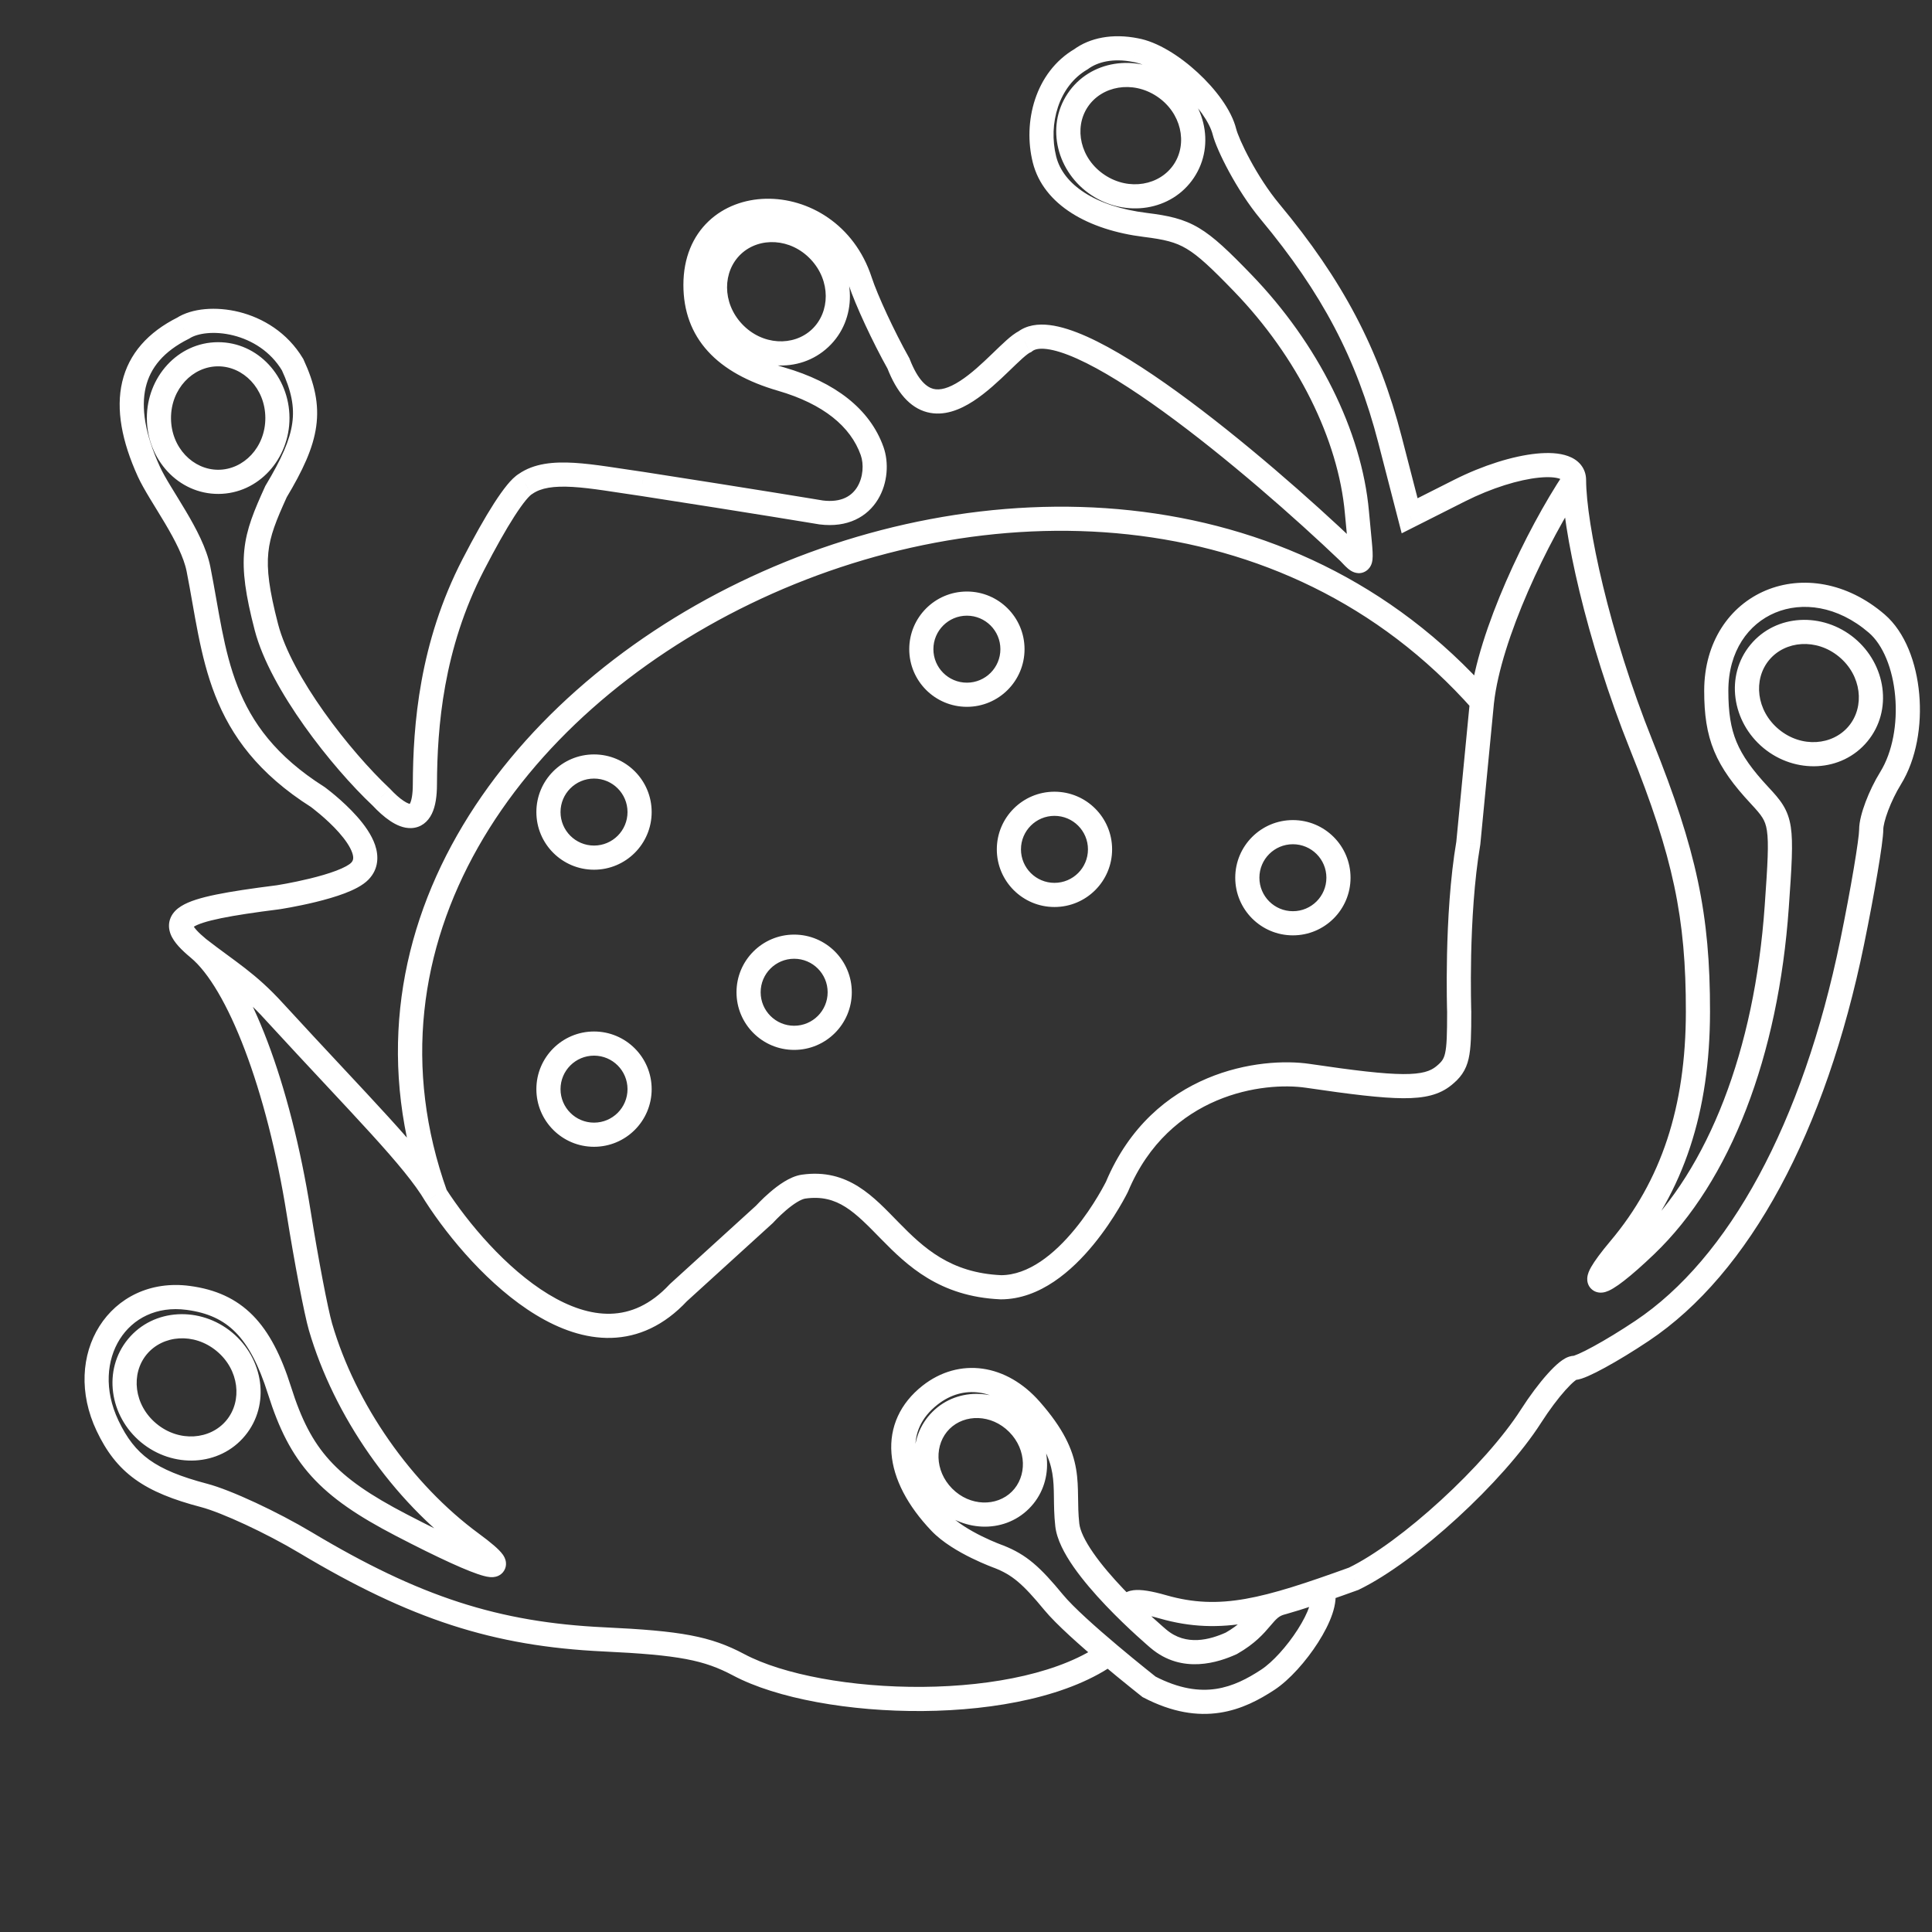 <svg width="80" height="80" viewBox="0 0 80 80" fill="none" xmlns="http://www.w3.org/2000/svg">
<rect x="0" y="0" width="80" height="80" fill="#333333" stroke="none"/>
<path d="M44.76 2.454L45.012 2.885L45.035 2.872L45.057 2.856L44.76 2.454ZM43.25 6.605L42.765 6.726L42.765 6.727L43.25 6.605ZM47.427 9.314L47.488 8.817L47.488 8.817L47.427 9.314ZM51.457 11.717L51.816 11.369L51.816 11.369L51.457 11.717ZM56.187 21.213L55.689 21.258L55.689 21.258L56.187 21.213ZM55.842 22.863L56.206 22.52L56.197 22.511L56.187 22.501L55.842 22.863ZM37.204 15.053L37.67 14.872L37.658 14.839L37.64 14.808L37.204 15.053ZM35.62 11.642L35.144 11.797L35.144 11.797L35.62 11.642ZM32.352 15.7L32.492 15.22L32.492 15.22L32.352 15.7ZM36.112 18.677L36.583 18.509L36.583 18.509L36.112 18.677ZM34 21.219L33.918 21.712L33.928 21.714L33.938 21.715L34 21.219ZM26.599 20.039L26.676 19.545L26.67 19.544L26.599 20.039ZM21.76 20.039L22.011 20.472L22.029 20.461L22.047 20.449L21.76 20.039ZM19.596 23.382L19.152 23.153L19.152 23.153L19.596 23.382ZM17.594 32.469L17.094 32.467V32.469H17.594ZM15.781 33.001L16.147 32.66L16.136 32.648L16.123 32.637L15.781 33.001ZM11.031 25.97L10.547 26.096L10.547 26.096L11.031 25.97ZM11.429 20.357L11 20.1L10.985 20.124L10.974 20.15L11.429 20.357ZM12.114 15.097L12.568 14.886L12.557 14.862L12.543 14.84L12.114 15.097ZM7.585 13.587L7.809 14.034L7.833 14.022L7.856 14.008L7.585 13.587ZM6.161 19.522L5.706 19.729L5.706 19.729L6.161 19.522ZM8.219 23.562L8.709 23.465L8.709 23.465L8.219 23.562ZM13.156 33.001L13.451 32.598L13.438 32.588L13.424 32.579L13.156 33.001ZM14.9 36.072L14.54 35.725L14.54 35.725L14.9 36.072ZM11.5 37.156L11.563 37.653L11.575 37.651L11.5 37.156ZM8.217 39.27L7.898 39.655L7.898 39.655L8.217 39.27ZM12.369 50.225L11.875 50.304L11.875 50.304L12.369 50.225ZM13.271 54.943L13.751 54.803L13.751 54.803L13.271 54.943ZM19.529 63.905L19.233 64.308L19.233 64.308L19.529 63.905ZM16.616 63.15L16.847 62.706L16.847 62.706L16.616 63.15ZM11.574 57.576L12.051 57.426L12.051 57.426L11.574 57.576ZM7.795 53.744L7.728 54.239L7.728 54.239L7.795 53.744ZM4.453 59.035L4.001 59.25L4.001 59.25L4.453 59.035ZM8.452 61.922L8.325 62.406L8.325 62.406L8.452 61.922ZM12.65 63.875L12.907 63.446L12.907 63.446L12.65 63.875ZM25.009 67.883L25.033 67.384L25.033 67.384L25.009 67.883ZM30.586 68.935L30.351 69.376L30.351 69.376L30.586 68.935ZM47.58 69.848L47.271 70.241L47.307 70.27L47.349 70.292L47.58 69.848ZM52.497 69.556L52.771 69.974L52.771 69.974L52.497 69.556ZM56.054 65.372L56.224 65.843L56.249 65.834L56.272 65.822L56.054 65.372ZM63.398 58.637L63.819 58.906L63.819 58.906L63.398 58.637ZM67.99 55.11L67.713 54.694L67.713 54.694L67.99 55.11ZM76.694 39.019L76.204 38.919L76.204 38.919L76.694 39.019ZM78.283 32.226L78.708 32.489L78.708 32.489L78.283 32.226ZM77.712 25.821L77.386 26.2L77.386 26.2L77.712 25.821ZM72.868 32.944L72.503 33.285L72.503 33.285L72.868 32.944ZM73.571 37.548L74.07 37.583L74.07 37.583L73.571 37.548ZM68.153 51.568L68.499 51.929L68.499 51.929L68.153 51.568ZM67.071 51.705L66.689 51.383L66.689 51.383L67.071 51.705ZM70.308 41.897L69.808 41.897L69.808 41.897L70.308 41.897ZM67.968 30.868L68.432 30.682L68.432 30.682L67.968 30.868ZM60.432 20.318L60.206 19.871L60.206 19.871L60.432 20.318ZM58.37 21.358L57.886 21.483L58.041 22.084L58.596 21.804L58.37 21.358ZM57.556 18.207L58.04 18.082L58.04 18.082L57.556 18.207ZM52.586 8.761L52.202 9.081L52.202 9.081L52.586 8.761ZM50.702 5.456L50.217 5.578L50.217 5.578L50.702 5.456ZM47.024 2.076L46.926 2.567L46.938 2.569L47.024 2.076ZM28.093 53.523L27.757 53.153L27.742 53.167L27.727 53.182L28.093 53.523ZM31.656 50.281L31.993 50.651L32.011 50.634L32.028 50.615L31.656 50.281ZM33.272 49.136L33.201 48.641L33.272 49.136ZM41.441 53.303L41.418 53.802L41.43 53.803H41.441V53.303ZM46.253 49.136L46.702 49.355L46.708 49.343L46.714 49.33L46.253 49.136ZM54.152 44.547L54.225 44.053L54.225 44.053L54.152 44.547ZM59.781 44.547L59.467 44.159L59.467 44.159L59.781 44.547ZM60.422 41.897H60.922V41.889L60.922 41.88L60.422 41.897ZM60.8 34.911L61.292 34.995L61.295 34.977L61.297 34.959L60.8 34.911ZM18.042 49.491L17.611 49.745L17.616 49.754L17.622 49.762L18.042 49.491ZM11.359 41.893L10.989 42.228L10.991 42.231L11.359 41.893ZM38.51 57.771L38.201 57.378L38.201 57.378L38.51 57.771ZM38.929 63.041L38.567 63.386L38.567 63.386L38.929 63.041ZM41.363 64.461L41.546 63.995L41.538 63.992L41.53 63.989L41.363 64.461ZM42.674 58.367L42.298 58.697L42.298 58.697L42.674 58.367ZM47.968 67.857L48.292 67.476L48.29 67.475L47.968 67.857ZM50.987 68.046L51.194 68.501L51.215 68.492L51.235 68.48L50.987 68.046ZM42.438 14.147L42.645 14.602L42.699 14.578L42.746 14.541L42.438 14.147ZM44.508 2.022C42.852 2.989 42.35 5.067 42.765 6.726L43.735 6.484C43.395 5.124 43.846 3.566 45.012 2.885L44.508 2.022ZM42.765 6.727C43.208 8.492 45.077 9.526 47.365 9.81L47.488 8.817C45.333 8.55 44.024 7.633 43.735 6.483L42.765 6.727ZM47.365 9.81C48.217 9.916 48.671 10.023 49.135 10.3C49.625 10.592 50.154 11.088 51.097 12.064L51.816 11.369C50.889 10.41 50.271 9.813 49.647 9.441C48.998 9.054 48.372 8.927 47.488 8.817L47.365 9.81ZM51.097 12.064C53.725 14.783 55.418 18.208 55.689 21.258L56.685 21.169C56.389 17.846 54.568 14.217 51.816 11.369L51.097 12.064ZM55.689 21.258C55.736 21.784 55.784 22.255 55.81 22.537C55.84 22.868 55.844 23.011 55.838 23.058C55.837 23.064 55.839 23.039 55.855 23C55.871 22.962 55.916 22.871 56.024 22.803C56.144 22.727 56.267 22.724 56.349 22.74C56.418 22.754 56.46 22.78 56.465 22.784C56.476 22.79 56.461 22.782 56.404 22.726C56.352 22.676 56.289 22.609 56.206 22.52L55.478 23.206C55.559 23.292 55.636 23.373 55.703 23.44C55.765 23.5 55.847 23.577 55.936 23.632C55.987 23.664 56.266 23.834 56.559 23.647C56.689 23.565 56.752 23.45 56.782 23.377C56.812 23.304 56.824 23.233 56.83 23.183C56.853 23.004 56.832 22.739 56.806 22.447C56.775 22.105 56.736 21.736 56.685 21.169L55.689 21.258ZM37.64 14.808C37.03 13.721 36.334 12.218 36.095 11.486L35.144 11.797C35.412 12.615 36.142 14.182 36.768 15.297L37.64 14.808ZM36.095 11.486C35.375 9.282 33.465 8.19 31.711 8.23C30.834 8.25 29.978 8.554 29.337 9.165C28.689 9.781 28.298 10.675 28.298 11.798H29.298C29.298 10.92 29.597 10.297 30.026 9.889C30.462 9.474 31.068 9.245 31.734 9.23C33.066 9.199 34.567 10.03 35.144 11.797L36.095 11.486ZM28.298 11.798C28.298 12.87 28.629 13.796 29.313 14.546C29.986 15.286 30.969 15.818 32.213 16.18L32.492 15.22C31.355 14.889 30.56 14.431 30.052 13.873C29.553 13.325 29.298 12.647 29.298 11.798H28.298ZM32.213 16.18C34.106 16.73 35.224 17.67 35.641 18.844L36.583 18.509C36.019 16.921 34.56 15.821 32.492 15.22L32.213 16.18ZM35.641 18.844C35.773 19.216 35.745 19.755 35.5 20.16C35.282 20.52 34.862 20.823 34.062 20.723L33.938 21.715C35.104 21.861 35.919 21.397 36.355 20.678C36.765 20.002 36.81 19.148 36.583 18.509L35.641 18.844ZM34 21.219C34.082 20.726 34.082 20.726 34.082 20.726C34.082 20.726 34.082 20.726 34.082 20.726C34.082 20.726 34.082 20.726 34.082 20.726C34.081 20.725 34.081 20.725 34.08 20.725C34.079 20.725 34.077 20.725 34.074 20.724C34.068 20.723 34.06 20.722 34.049 20.72C34.027 20.716 33.995 20.711 33.952 20.704C33.866 20.69 33.738 20.669 33.57 20.641C33.234 20.586 32.739 20.505 32.1 20.402C30.822 20.196 28.971 19.901 26.676 19.545L26.523 20.534C28.816 20.889 30.665 21.183 31.941 21.389C32.578 21.492 33.073 21.573 33.408 21.628C33.575 21.655 33.703 21.676 33.789 21.691C33.831 21.698 33.864 21.703 33.885 21.707C33.896 21.708 33.904 21.71 33.91 21.711C33.912 21.711 33.914 21.711 33.916 21.712C33.916 21.712 33.917 21.712 33.917 21.712C33.917 21.712 33.918 21.712 33.918 21.712C33.918 21.712 33.918 21.712 33.918 21.712C33.918 21.712 33.918 21.712 34 21.219ZM26.67 19.544C25.624 19.396 24.619 19.215 23.774 19.165C22.932 19.115 22.113 19.18 21.472 19.63L22.047 20.449C22.397 20.203 22.923 20.116 23.715 20.163C24.505 20.21 25.425 20.377 26.529 20.535L26.67 19.544ZM21.508 19.607C21.323 19.715 21.148 19.898 20.993 20.088C20.829 20.289 20.649 20.544 20.458 20.84C20.076 21.434 19.632 22.224 19.152 23.153L20.041 23.612C20.513 22.698 20.941 21.938 21.299 21.381C21.479 21.102 21.635 20.882 21.767 20.721C21.908 20.549 21.989 20.485 22.011 20.472L21.508 19.607ZM19.152 23.153C17.359 26.624 17.104 30.037 17.094 32.467L18.094 32.471C18.104 30.106 18.354 26.878 20.041 23.612L19.152 23.153ZM16.123 32.637C15.319 31.881 14.303 30.727 13.416 29.478C12.523 28.22 11.793 26.912 11.515 25.844L10.547 26.096C10.871 27.341 11.685 28.767 12.6 30.057C13.522 31.355 14.581 32.56 15.439 33.366L16.123 32.637ZM11.515 25.844C11.146 24.422 11.039 23.585 11.111 22.879C11.182 22.175 11.432 21.559 11.884 20.564L10.974 20.15C10.526 21.136 10.205 21.89 10.116 22.779C10.026 23.667 10.17 24.645 10.547 26.096L11.515 25.844ZM11.858 20.614C12.533 19.487 12.966 18.568 13.093 17.661C13.223 16.732 13.026 15.875 12.568 14.886L11.661 15.307C12.069 16.187 12.197 16.846 12.102 17.522C12.004 18.221 11.661 18.997 11 20.1L11.858 20.614ZM12.543 14.84C11.896 13.762 10.879 13.164 9.904 12.919C8.954 12.682 7.949 12.759 7.315 13.166L7.856 14.008C8.176 13.802 8.869 13.691 9.662 13.889C10.429 14.082 11.2 14.544 11.685 15.354L12.543 14.84ZM7.362 13.14C6.129 13.756 5.333 14.646 5.06 15.814C4.792 16.957 5.047 18.278 5.706 19.729L6.617 19.316C6.002 17.963 5.837 16.882 6.033 16.042C6.224 15.227 6.777 14.55 7.809 14.034L7.362 13.14ZM5.706 19.729C5.95 20.265 6.432 20.993 6.831 21.667C7.255 22.383 7.612 23.075 7.728 23.66L8.709 23.465C8.556 22.695 8.114 21.87 7.691 21.157C7.243 20.401 6.831 19.787 6.617 19.316L5.706 19.729ZM7.728 23.66C8.067 25.371 8.266 27.153 8.91 28.793C9.57 30.477 10.698 32.036 12.889 33.424L13.424 32.579C11.413 31.305 10.423 29.914 9.841 28.428C9.241 26.898 9.071 25.292 8.709 23.465L7.728 23.66ZM13.156 33.001C12.861 33.405 12.861 33.405 12.861 33.405C12.861 33.405 12.861 33.405 12.861 33.405C12.861 33.405 12.861 33.405 12.861 33.405C12.861 33.405 12.862 33.405 12.862 33.406C12.863 33.406 12.864 33.407 12.867 33.409C12.871 33.412 12.878 33.417 12.886 33.424C12.905 33.437 12.931 33.458 12.966 33.485C13.035 33.538 13.133 33.617 13.249 33.715C13.482 33.912 13.776 34.179 14.036 34.473C14.302 34.774 14.5 35.066 14.584 35.31C14.66 35.532 14.624 35.638 14.54 35.725L15.26 36.42C15.685 35.98 15.685 35.438 15.53 34.986C15.382 34.555 15.081 34.145 14.784 33.81C14.481 33.468 14.148 33.166 13.895 32.951C13.767 32.843 13.658 32.756 13.58 32.696C13.541 32.665 13.51 32.641 13.488 32.625C13.477 32.617 13.468 32.61 13.462 32.605C13.459 32.603 13.456 32.601 13.455 32.6C13.454 32.599 13.453 32.599 13.452 32.599C13.452 32.598 13.452 32.598 13.452 32.598C13.452 32.598 13.451 32.598 13.451 32.598C13.451 32.598 13.451 32.598 13.156 33.001ZM14.54 35.725C14.463 35.805 14.263 35.924 13.921 36.054C13.599 36.176 13.216 36.285 12.841 36.377C12.468 36.468 12.113 36.54 11.85 36.589C11.719 36.613 11.612 36.631 11.537 36.644C11.5 36.65 11.472 36.654 11.453 36.658C11.443 36.659 11.436 36.66 11.431 36.661C11.429 36.661 11.427 36.662 11.426 36.662C11.425 36.662 11.425 36.662 11.425 36.662C11.425 36.662 11.425 36.662 11.425 36.662C11.425 36.662 11.425 36.662 11.425 36.662C11.425 36.662 11.425 36.662 11.5 37.156C11.575 37.651 11.575 37.651 11.576 37.651C11.576 37.651 11.576 37.651 11.576 37.651C11.576 37.651 11.576 37.65 11.576 37.65C11.577 37.65 11.577 37.65 11.578 37.65C11.58 37.65 11.582 37.65 11.585 37.649C11.591 37.648 11.599 37.647 11.61 37.645C11.631 37.642 11.662 37.637 11.702 37.63C11.781 37.617 11.895 37.597 12.032 37.572C12.307 37.521 12.682 37.446 13.079 37.349C13.473 37.252 13.901 37.132 14.277 36.989C14.632 36.853 15.017 36.671 15.26 36.42L14.54 35.725ZM11.437 36.66C10.411 36.79 9.585 36.912 8.95 37.042C8.332 37.169 7.831 37.315 7.501 37.523C7.329 37.63 7.158 37.782 7.065 38.001C6.965 38.234 6.985 38.469 7.061 38.672C7.133 38.861 7.258 39.031 7.393 39.182C7.531 39.336 7.703 39.493 7.898 39.655L8.537 38.886C8.361 38.74 8.23 38.617 8.137 38.514C8.041 38.407 8.006 38.343 7.996 38.317C7.991 38.303 8.006 38.342 7.984 38.394C7.968 38.432 7.957 38.417 8.032 38.37C8.196 38.267 8.537 38.148 9.151 38.022C9.747 37.9 10.541 37.781 11.563 37.652L11.437 36.66ZM7.898 39.655C8.632 40.264 9.423 41.588 10.141 43.482C10.851 45.354 11.462 47.71 11.875 50.304L12.863 50.146C12.441 47.499 11.815 45.075 11.076 43.128C10.347 41.203 9.481 39.669 8.537 38.886L7.898 39.655ZM11.875 50.304C12.189 52.27 12.599 54.425 12.791 55.083L13.751 54.803C13.58 54.215 13.178 52.124 12.863 50.146L11.875 50.304ZM12.791 55.083C13.828 58.637 16.263 62.125 19.233 64.308L19.825 63.502C17.034 61.45 14.727 58.147 13.751 54.803L12.791 55.083ZM19.233 64.308C19.474 64.485 19.659 64.63 19.792 64.745C19.859 64.802 19.91 64.849 19.947 64.887C19.965 64.905 19.979 64.92 19.988 64.931C19.993 64.937 19.997 64.941 20 64.945C20.001 64.946 20.002 64.947 20.002 64.948C20.003 64.949 20.003 64.95 20.003 64.949C20.003 64.949 20.003 64.949 20.002 64.948C20.002 64.947 20 64.945 19.999 64.943C19.997 64.939 19.992 64.931 19.987 64.92C19.979 64.901 19.96 64.855 19.954 64.789C19.949 64.717 19.96 64.616 20.021 64.516C20.082 64.418 20.165 64.365 20.224 64.338C20.323 64.296 20.395 64.309 20.372 64.307C20.366 64.306 20.34 64.303 20.288 64.289C19.829 64.17 18.66 63.649 16.847 62.706L16.386 63.594C18.173 64.523 19.447 65.104 20.037 65.257C20.116 65.278 20.2 65.296 20.281 65.303C20.345 65.309 20.482 65.317 20.623 65.256C20.704 65.221 20.802 65.155 20.872 65.041C20.944 64.925 20.959 64.805 20.951 64.71C20.939 64.549 20.859 64.428 20.822 64.375C20.733 64.249 20.595 64.116 20.444 63.987C20.284 63.849 20.078 63.688 19.825 63.502L19.233 64.308ZM16.847 62.706C15.335 61.921 14.353 61.248 13.643 60.462C12.938 59.684 12.472 58.762 12.051 57.426L11.097 57.727C11.543 59.142 12.066 60.211 12.901 61.133C13.73 62.049 14.835 62.788 16.386 63.594L16.847 62.706ZM12.051 57.426C11.646 56.143 11.153 55.163 10.469 54.468C9.771 53.761 8.913 53.388 7.861 53.248L7.728 54.239C8.607 54.356 9.244 54.651 9.757 55.171C10.282 55.703 10.714 56.511 11.097 57.727L12.051 57.426ZM7.861 53.248C6.226 53.03 4.864 53.733 4.116 54.917C3.373 56.094 3.264 57.696 4.001 59.25L4.904 58.821C4.299 57.546 4.419 56.31 4.961 55.452C5.498 54.601 6.477 54.072 7.728 54.239L7.861 53.248ZM4.001 59.25C4.402 60.096 4.885 60.743 5.593 61.254C6.29 61.757 7.171 62.103 8.325 62.406L8.579 61.439C7.473 61.148 6.729 60.841 6.178 60.444C5.639 60.054 5.253 59.555 4.904 58.821L4.001 59.25ZM8.325 62.406C9.174 62.629 11.016 63.48 12.393 64.304L12.907 63.446C11.497 62.603 9.561 61.696 8.579 61.439L8.325 62.406ZM12.393 64.304C16.979 67.048 20.413 68.168 24.986 68.383L25.033 67.384C20.652 67.178 17.376 66.121 12.907 63.446L12.393 64.304ZM24.986 68.383C28.128 68.531 29.157 68.742 30.351 69.376L30.82 68.493C29.416 67.746 28.192 67.532 25.033 67.384L24.986 68.383ZM30.351 69.376C32.161 70.339 35.207 70.875 38.217 70.85C41.22 70.825 44.346 70.242 46.268 68.826L45.675 68.021C44.011 69.246 41.149 69.826 38.209 69.85C35.276 69.874 32.421 69.345 30.82 68.493L30.351 69.376ZM47.349 70.292C48.543 70.914 49.583 71.06 50.503 70.921C51.412 70.784 52.157 70.376 52.771 69.974L52.223 69.137C51.654 69.51 51.052 69.827 50.354 69.933C49.667 70.036 48.84 69.941 47.811 69.405L47.349 70.292ZM52.771 69.974C53.396 69.564 54.088 68.781 54.58 68.01C54.829 67.62 55.042 67.21 55.171 66.826C55.292 66.465 55.373 66.03 55.228 65.651L54.294 66.009C54.31 66.051 54.325 66.203 54.223 66.507C54.128 66.79 53.959 67.125 53.737 67.472C53.288 68.175 52.687 68.833 52.223 69.137L52.771 69.974ZM56.272 65.822C57.473 65.241 58.969 64.116 60.345 62.854C61.724 61.59 63.025 60.148 63.819 58.906L62.977 58.367C62.246 59.509 61.013 60.885 59.669 62.117C58.323 63.352 56.91 64.403 55.837 64.922L56.272 65.822ZM63.819 58.906C64.159 58.376 64.519 57.899 64.822 57.561C64.975 57.391 65.103 57.266 65.2 57.188C65.249 57.149 65.279 57.13 65.292 57.123C65.314 57.112 65.271 57.141 65.186 57.141V56.141C65.031 56.141 64.902 56.198 64.823 56.24C64.735 56.287 64.651 56.347 64.573 56.409C64.418 56.534 64.249 56.702 64.077 56.894C63.732 57.279 63.34 57.8 62.977 58.367L63.819 58.906ZM65.186 57.141C65.302 57.141 65.414 57.11 65.488 57.086C65.574 57.058 65.669 57.021 65.766 56.978C65.962 56.892 66.2 56.773 66.46 56.63C66.984 56.344 67.627 55.954 68.268 55.526L67.713 54.694C67.093 55.108 66.475 55.483 65.981 55.752C65.734 55.888 65.524 55.992 65.365 56.062C65.285 56.097 65.225 56.12 65.183 56.134C65.13 56.151 65.14 56.141 65.186 56.141V57.141ZM68.268 55.526C72.458 52.728 75.601 46.839 77.184 39.12L76.204 38.919C74.643 46.532 71.582 52.11 67.713 54.694L68.268 55.526ZM77.184 39.12C77.402 38.057 77.6 36.996 77.744 36.143C77.885 35.313 77.983 34.625 77.983 34.346H76.983C76.983 34.522 76.904 35.112 76.758 35.976C76.616 36.817 76.42 37.866 76.204 38.919L77.184 39.12ZM77.983 34.346C77.983 34.214 78.045 33.932 78.186 33.559C78.321 33.202 78.507 32.815 78.708 32.489L77.858 31.963C77.619 32.349 77.405 32.794 77.25 33.206C77.101 33.601 76.983 34.024 76.983 34.346H77.983ZM78.708 32.489C79.361 31.433 79.586 30.026 79.471 28.739C79.358 27.462 78.897 26.181 78.038 25.442L77.386 26.2C77.967 26.7 78.373 27.681 78.475 28.827C78.576 29.963 78.367 31.139 77.858 31.963L78.708 32.489ZM78.038 25.442C76.476 24.099 74.617 23.822 73.12 24.448C71.617 25.078 70.567 26.583 70.567 28.604H71.567C71.567 26.953 72.404 25.832 73.506 25.371C74.614 24.907 76.077 25.074 77.386 26.2L78.038 25.442ZM70.567 28.604C70.567 29.574 70.672 30.357 70.982 31.105C71.291 31.848 71.786 32.517 72.503 33.285L73.234 32.603C72.554 31.874 72.149 31.306 71.906 30.721C71.665 30.14 71.567 29.502 71.567 28.604H70.567ZM72.503 33.285C72.738 33.538 72.879 33.699 72.978 33.858C73.068 34.002 73.128 34.156 73.164 34.392C73.244 34.915 73.197 35.746 73.072 37.513L74.07 37.583C74.19 35.877 74.254 34.903 74.153 34.241C74.098 33.884 73.995 33.6 73.828 33.331C73.67 33.076 73.462 32.848 73.234 32.603L72.503 33.285ZM73.072 37.513C72.651 43.508 70.729 48.407 67.807 51.207L68.499 51.929C71.666 48.894 73.638 43.717 74.07 37.583L73.072 37.513ZM67.807 51.207C67.325 51.669 66.93 52.014 66.635 52.243C66.487 52.358 66.372 52.438 66.288 52.489C66.184 52.551 66.181 52.536 66.239 52.528C66.27 52.524 66.419 52.51 66.561 52.628C66.715 52.756 66.725 52.922 66.723 52.977C66.721 53.032 66.707 53.059 66.714 53.042C66.718 53.03 66.73 53.005 66.754 52.962C66.853 52.786 67.074 52.478 67.454 52.027L66.689 51.383C66.301 51.844 66.03 52.21 65.882 52.471C65.844 52.539 65.809 52.608 65.782 52.677C65.758 52.74 65.728 52.833 65.724 52.939C65.719 53.044 65.742 53.248 65.923 53.398C66.091 53.538 66.28 53.531 66.366 53.52C66.533 53.499 66.693 53.412 66.803 53.345C66.934 53.267 67.084 53.161 67.249 53.032C67.58 52.775 68.002 52.405 68.499 51.929L67.807 51.207ZM67.454 52.027C69.73 49.322 70.803 46.036 70.808 41.898L69.808 41.897C69.803 45.846 68.786 48.891 66.689 51.383L67.454 52.027ZM70.808 41.898C70.814 37.859 70.248 35.208 68.432 30.682L67.504 31.055C69.282 35.487 69.814 38.01 69.808 41.897L70.808 41.898ZM68.432 30.682C66.621 26.17 65.683 21.687 65.677 19.873L64.677 19.877C64.683 21.87 65.671 26.488 67.504 31.055L68.432 30.682ZM65.677 19.873C65.676 19.639 65.602 19.421 65.454 19.24C65.311 19.066 65.123 18.956 64.934 18.887C64.566 18.751 64.102 18.735 63.624 18.783C62.653 18.88 61.408 19.265 60.206 19.871L60.657 20.764C61.778 20.199 62.904 19.86 63.724 19.778C64.142 19.736 64.429 19.766 64.588 19.825C64.663 19.852 64.682 19.876 64.682 19.875C64.675 19.867 64.677 19.859 64.677 19.877L65.677 19.873ZM60.206 19.871L58.145 20.911L58.596 21.804L60.657 20.764L60.206 19.871ZM58.854 21.233L58.04 18.082L57.072 18.332L57.886 21.483L58.854 21.233ZM58.04 18.082C57.1 14.447 55.6 11.601 52.971 8.441L52.202 9.081C54.747 12.139 56.172 14.854 57.072 18.332L58.04 18.082ZM52.971 8.441C52.511 7.889 52.09 7.223 51.768 6.628C51.439 6.021 51.236 5.533 51.187 5.334L50.217 5.578C50.299 5.904 50.552 6.483 50.889 7.105C51.232 7.738 51.688 8.463 52.202 9.081L52.971 8.441ZM51.187 5.334C50.988 4.542 50.323 3.675 49.588 2.999C48.852 2.321 47.928 1.727 47.11 1.584L46.938 2.569C47.478 2.663 48.229 3.107 48.911 3.734C49.593 4.363 50.089 5.067 50.217 5.578L51.187 5.334ZM47.122 1.586C46.071 1.376 45.13 1.56 44.463 2.051L45.057 2.856C45.451 2.565 46.091 2.399 46.926 2.567L47.122 1.586ZM28.43 53.893L31.993 50.651L31.32 49.911L27.757 53.153L28.43 53.893ZM31.656 50.281C32.028 50.615 32.028 50.616 32.028 50.616C32.028 50.616 32.028 50.616 32.028 50.616C32.028 50.616 32.028 50.616 32.028 50.616C32.028 50.616 32.028 50.616 32.028 50.616C32.028 50.615 32.029 50.615 32.029 50.614C32.03 50.613 32.032 50.611 32.035 50.608C32.041 50.601 32.05 50.591 32.063 50.578C32.087 50.552 32.123 50.514 32.169 50.468C32.262 50.374 32.391 50.25 32.538 50.124C32.686 49.997 32.844 49.875 32.997 49.782C33.156 49.684 33.273 49.641 33.342 49.631L33.201 48.641C32.935 48.679 32.681 48.803 32.475 48.929C32.261 49.059 32.058 49.218 31.887 49.365C31.713 49.513 31.564 49.657 31.459 49.764C31.406 49.817 31.363 49.862 31.334 49.894C31.319 49.91 31.307 49.922 31.299 49.931C31.294 49.936 31.291 49.94 31.289 49.942C31.288 49.943 31.287 49.944 31.286 49.945C31.286 49.946 31.285 49.946 31.285 49.946C31.285 49.947 31.285 49.947 31.285 49.947C31.285 49.947 31.285 49.947 31.285 49.947C31.285 49.947 31.284 49.947 31.656 50.281ZM33.342 49.631C34.693 49.438 35.401 50.2 36.494 51.315C37.566 52.408 38.904 53.689 41.418 53.802L41.464 52.803C39.349 52.708 38.243 51.671 37.208 50.615C36.194 49.582 35.132 48.365 33.201 48.641L33.342 49.631ZM41.441 53.803C43.074 53.803 44.407 52.596 45.276 51.537C45.724 50.991 46.079 50.449 46.321 50.044C46.443 49.841 46.537 49.671 46.601 49.551C46.633 49.491 46.658 49.443 46.675 49.41C46.683 49.393 46.69 49.38 46.694 49.371C46.697 49.366 46.699 49.363 46.7 49.36C46.701 49.359 46.701 49.358 46.702 49.357C46.702 49.356 46.702 49.356 46.702 49.356C46.702 49.355 46.702 49.355 46.702 49.355C46.702 49.355 46.702 49.355 46.253 49.136C45.803 48.917 45.803 48.917 45.804 48.917C45.804 48.917 45.804 48.917 45.804 48.917C45.804 48.916 45.804 48.917 45.804 48.917C45.803 48.917 45.803 48.917 45.803 48.918C45.802 48.919 45.801 48.922 45.8 48.925C45.796 48.931 45.791 48.942 45.784 48.956C45.77 48.983 45.748 49.025 45.719 49.079C45.662 49.187 45.575 49.343 45.463 49.53C45.238 49.907 44.911 50.406 44.503 50.902C43.662 51.927 42.589 52.803 41.441 52.803V53.803ZM54.079 45.042C55.945 45.317 57.206 45.47 58.096 45.475C58.996 45.48 59.604 45.334 60.096 44.936L59.467 44.159C59.233 44.348 58.898 44.479 58.101 44.475C57.293 44.471 56.102 44.33 54.225 44.053L54.079 45.042ZM60.096 44.936C60.264 44.8 60.42 44.653 60.546 44.468C60.675 44.279 60.759 44.073 60.813 43.836C60.914 43.394 60.922 42.787 60.922 41.897H59.922C59.922 42.829 59.908 43.306 59.838 43.613C59.807 43.75 59.767 43.835 59.721 43.903C59.671 43.976 59.597 44.053 59.467 44.159L60.096 44.936ZM60.422 41.897C60.922 41.88 60.922 41.88 60.922 41.88C60.922 41.88 60.922 41.88 60.922 41.88C60.922 41.88 60.922 41.88 60.922 41.88C60.922 41.879 60.922 41.879 60.922 41.878C60.922 41.876 60.922 41.873 60.922 41.87C60.921 41.862 60.921 41.852 60.92 41.837C60.92 41.808 60.919 41.765 60.917 41.709C60.914 41.596 60.911 41.432 60.909 41.224C60.904 40.81 60.903 40.225 60.917 39.547C60.947 38.187 61.041 36.468 61.292 34.995L60.307 34.827C60.043 36.372 59.948 38.147 59.918 39.525C59.903 40.217 59.904 40.812 59.909 41.236C59.911 41.448 59.915 41.617 59.917 41.733C59.919 41.791 59.92 41.836 59.921 41.867C59.921 41.882 59.922 41.894 59.922 41.902C59.922 41.906 59.922 41.909 59.922 41.911C59.922 41.912 59.922 41.913 59.922 41.914C59.922 41.914 59.922 41.914 59.922 41.914C59.922 41.914 59.922 41.914 59.922 41.915C59.922 41.915 59.922 41.915 60.422 41.897ZM61.297 34.959L61.863 29.1L60.868 29.004L60.302 34.862L61.297 34.959ZM18.473 49.237C17.985 48.41 17.185 47.461 16.083 46.25C14.985 45.043 13.52 43.507 11.728 41.554L10.991 42.231C12.815 44.217 14.233 45.703 15.343 46.923C16.449 48.138 17.182 49.018 17.611 49.745L18.473 49.237ZM11.73 41.557C10.579 40.287 9.73 39.816 8.525 38.876L7.91 39.665C9.211 40.679 9.915 41.044 10.989 42.228L11.73 41.557ZM38.201 57.378C37.272 58.109 36.827 59.093 36.914 60.184C36.998 61.249 37.583 62.352 38.567 63.386L39.292 62.696C38.403 61.762 37.971 60.865 37.911 60.105C37.852 59.371 38.134 58.703 38.819 58.164L38.201 57.378ZM38.567 63.386C39.029 63.872 39.704 64.258 40.225 64.514C40.492 64.645 40.733 64.749 40.907 64.82C40.994 64.855 41.065 64.883 41.114 64.902C41.139 64.911 41.159 64.918 41.173 64.924C41.18 64.926 41.185 64.928 41.189 64.929C41.191 64.93 41.192 64.931 41.194 64.931C41.194 64.931 41.195 64.931 41.195 64.931C41.195 64.932 41.195 64.932 41.196 64.932C41.196 64.932 41.196 64.932 41.196 64.932C41.196 64.932 41.196 64.932 41.363 64.461C41.53 63.989 41.531 63.989 41.531 63.989C41.531 63.989 41.531 63.989 41.531 63.989C41.531 63.99 41.531 63.99 41.531 63.99C41.531 63.99 41.531 63.989 41.53 63.989C41.53 63.989 41.529 63.989 41.528 63.989C41.526 63.988 41.522 63.986 41.517 63.984C41.506 63.981 41.49 63.974 41.468 63.966C41.425 63.95 41.362 63.926 41.284 63.894C41.126 63.83 40.908 63.736 40.666 63.617C40.17 63.373 39.627 63.049 39.292 62.696L38.567 63.386ZM43.049 58.037C42.378 57.274 41.558 56.799 40.694 56.675C39.824 56.551 38.95 56.789 38.201 57.378L38.819 58.164C39.365 57.734 39.967 57.582 40.552 57.665C41.142 57.75 41.757 58.082 42.298 58.697L43.049 58.037ZM45.05 35.17C45.05 35.936 44.429 36.557 43.663 36.557V37.557C44.981 37.557 46.05 36.489 46.05 35.17H45.05ZM43.663 36.557C42.897 36.557 42.276 35.936 42.276 35.17H41.276C41.276 36.489 42.345 37.557 43.663 37.557V36.557ZM42.276 35.17C42.276 34.404 42.897 33.783 43.663 33.783V32.783C42.345 32.783 41.276 33.852 41.276 35.17H42.276ZM43.663 33.783C44.429 33.783 45.05 34.404 45.05 35.17H46.05C46.05 33.852 44.981 32.783 43.663 32.783V33.783ZM54.923 36.344C54.923 37.111 54.302 37.731 53.536 37.731V38.731C54.854 38.731 55.923 37.663 55.923 36.344H54.923ZM53.536 37.731C52.77 37.731 52.149 37.111 52.149 36.344H51.149C51.149 37.663 52.218 38.731 53.536 38.731V37.731ZM52.149 36.344C52.149 35.578 52.77 34.958 53.536 34.958V33.958C52.218 33.958 51.149 35.026 51.149 36.344H52.149ZM53.536 34.958C54.302 34.958 54.923 35.578 54.923 36.344H55.923C55.923 35.026 54.854 33.958 53.536 33.958V34.958ZM41.424 26.881C41.424 27.647 40.803 28.268 40.037 28.268V29.268C41.355 29.268 42.424 28.199 42.424 26.881H41.424ZM40.037 28.268C39.271 28.268 38.65 27.647 38.65 26.881H37.65C37.65 28.199 38.718 29.268 40.037 29.268V28.268ZM38.65 26.881C38.65 26.115 39.271 25.494 40.037 25.494V24.494C38.718 24.494 37.65 25.563 37.65 26.881H38.65ZM40.037 25.494C40.803 25.494 41.424 26.115 41.424 26.881H42.424C42.424 25.563 41.355 24.494 40.037 24.494V25.494ZM25.984 33.626C25.984 34.392 25.363 35.013 24.597 35.013V36.013C25.915 36.013 26.984 34.944 26.984 33.626H25.984ZM24.597 35.013C23.831 35.013 23.21 34.392 23.21 33.626H22.21C22.21 34.944 23.279 36.013 24.597 36.013V35.013ZM23.21 33.626C23.21 32.86 23.831 32.239 24.597 32.239V31.239C23.279 31.239 22.21 32.307 22.21 33.626H23.21ZM24.597 32.239C25.363 32.239 25.984 32.86 25.984 33.626H26.984C26.984 32.307 25.915 31.239 24.597 31.239V32.239ZM34.271 41.087C34.271 41.853 33.65 42.474 32.884 42.474V43.474C34.202 43.474 35.271 42.406 35.271 41.087H34.271ZM32.884 42.474C32.118 42.474 31.497 41.853 31.497 41.087H30.497C30.497 42.406 31.566 43.474 32.884 43.474V42.474ZM31.497 41.087C31.497 40.321 32.118 39.7 32.884 39.7V38.7C31.566 38.7 30.497 39.769 30.497 41.087H31.497ZM32.884 39.7C33.65 39.7 34.271 40.321 34.271 41.087H35.271C35.271 39.769 34.202 38.7 32.884 38.7V39.7ZM25.984 45.099C25.984 45.865 25.363 46.486 24.597 46.486V47.486C25.915 47.486 26.984 46.417 26.984 45.099H25.984ZM24.597 46.486C23.831 46.486 23.21 45.865 23.21 45.099H22.21C22.21 46.417 23.279 47.486 24.597 47.486V46.486ZM23.21 45.099C23.21 44.333 23.831 43.712 24.597 43.712V42.712C23.279 42.712 22.21 43.781 22.21 45.099H23.21ZM24.597 43.712C25.363 43.712 25.984 44.333 25.984 45.099H26.984C26.984 43.781 25.915 42.712 24.597 42.712V43.712ZM18.512 49.323C14.848 39.096 21.416 29.678 31.071 25.003C40.715 20.333 53.172 20.546 60.991 29.383L61.74 28.721C53.53 19.442 40.539 19.307 30.635 24.103C20.742 28.893 13.662 38.752 17.571 49.66L18.512 49.323ZM64.761 19.598C63.98 20.771 63.091 22.401 62.357 24.088C61.626 25.767 61.031 27.543 60.869 28.996L61.863 29.107C62.008 27.801 62.557 26.133 63.273 24.487C63.987 22.848 64.849 21.27 65.593 20.152L64.761 19.598ZM76.149 27.193C77.088 27.97 77.221 29.258 76.555 30.063L77.326 30.7C78.387 29.417 78.096 27.506 76.786 26.422L76.149 27.193ZM76.555 30.063C75.889 30.868 74.599 30.98 73.66 30.203L73.022 30.974C74.332 32.057 76.264 31.984 77.326 30.7L76.555 30.063ZM73.66 30.203C72.721 29.427 72.588 28.138 73.254 27.333L72.483 26.696C71.422 27.979 71.713 29.891 73.022 30.974L73.66 30.203ZM73.254 27.333C73.919 26.528 75.21 26.417 76.149 27.193L76.786 26.422C75.476 25.339 73.544 25.413 72.483 26.696L73.254 27.333ZM8.969 55.943C9.908 56.719 10.041 58.008 9.375 58.813L10.146 59.45C11.207 58.167 10.916 56.255 9.607 55.172L8.969 55.943ZM9.375 58.813C8.71 59.618 7.419 59.73 6.48 58.953L5.843 59.724C7.153 60.807 9.085 60.734 10.146 59.45L9.375 58.813ZM6.48 58.953C5.541 58.177 5.409 56.888 6.074 56.083L5.303 55.446C4.242 56.729 4.533 58.641 5.843 59.724L6.48 58.953ZM6.074 56.083C6.74 55.278 8.03 55.166 8.969 55.943L9.607 55.172C8.297 54.089 6.365 54.163 5.303 55.446L6.074 56.083ZM10.987 17.303C10.992 18.522 10.086 19.448 9.042 19.452L9.045 20.452C10.711 20.446 11.993 18.999 11.987 17.3L10.987 17.303ZM9.042 19.452C7.997 19.456 7.085 18.536 7.081 17.318L6.081 17.321C6.087 19.021 7.38 20.458 9.045 20.452L9.042 19.452ZM7.081 17.318C7.076 16.099 7.982 15.172 9.026 15.169L9.023 14.169C7.357 14.175 6.075 15.622 6.081 17.321L7.081 17.318ZM9.026 15.169C10.071 15.165 10.983 16.085 10.987 17.303L11.987 17.3C11.981 15.6 10.688 14.163 9.023 14.169L9.026 15.169ZM33.572 10.742C34.407 11.629 34.377 12.925 33.617 13.64L34.301 14.368C35.515 13.228 35.465 11.295 34.301 10.057L33.572 10.742ZM33.617 13.64C32.856 14.355 31.561 14.305 30.726 13.417L29.998 14.102C31.162 15.341 33.088 15.509 34.301 14.368L33.617 13.64ZM30.726 13.417C29.892 12.53 29.921 11.234 30.682 10.519L29.997 9.79C28.784 10.931 28.834 12.864 29.998 14.102L30.726 13.417ZM30.682 10.519C31.443 9.804 32.738 9.854 33.572 10.742L34.301 10.057C33.137 8.818 31.21 8.65 29.997 9.79L30.682 10.519ZM47.903 3.99C48.918 4.664 49.185 5.932 48.607 6.802L49.44 7.355C50.361 5.968 49.872 4.097 48.456 3.157L47.903 3.99ZM48.607 6.802C48.029 7.672 46.758 7.918 45.742 7.244L45.189 8.078C46.605 9.018 48.519 8.742 49.44 7.355L48.607 6.802ZM45.742 7.244C44.727 6.571 44.461 5.303 45.038 4.433L44.205 3.879C43.284 5.267 43.773 7.137 45.189 8.078L45.742 7.244ZM45.038 4.433C45.616 3.562 46.888 3.316 47.903 3.99L48.456 3.157C47.04 2.217 45.126 2.492 44.205 3.879L45.038 4.433ZM47.644 68.238C48.953 69.351 50.481 68.825 51.194 68.501L50.78 67.591C50.109 67.896 49.113 68.175 48.292 67.476L47.644 68.238ZM41.18 64.926C41.909 65.213 42.341 65.572 43.242 66.666L44.014 66.03C43.075 64.891 42.511 64.375 41.546 63.995L41.18 64.926ZM43.242 66.666C43.736 67.265 44.761 68.17 45.626 68.899C46.066 69.27 46.477 69.605 46.778 69.847C46.928 69.969 47.051 70.067 47.137 70.135C47.179 70.169 47.213 70.195 47.236 70.213C47.247 70.222 47.256 70.229 47.262 70.234C47.265 70.237 47.267 70.238 47.268 70.24C47.269 70.24 47.27 70.24 47.27 70.241C47.27 70.241 47.27 70.241 47.271 70.241C47.271 70.241 47.271 70.241 47.271 70.241C47.271 70.241 47.271 70.241 47.58 69.848C47.889 69.455 47.889 69.455 47.889 69.455C47.889 69.455 47.889 69.455 47.889 69.455C47.889 69.455 47.889 69.455 47.889 69.455C47.888 69.455 47.888 69.454 47.887 69.454C47.886 69.453 47.883 69.451 47.881 69.449C47.875 69.444 47.867 69.438 47.856 69.429C47.834 69.412 47.801 69.386 47.759 69.352C47.675 69.286 47.554 69.189 47.406 69.069C47.109 68.83 46.704 68.499 46.271 68.134C45.39 67.393 44.439 66.546 44.014 66.03L43.242 66.666ZM42.298 58.697C43.191 59.712 43.471 60.398 43.573 61C43.627 61.314 43.636 61.623 43.64 61.984C43.645 62.338 43.646 62.742 43.697 63.195L44.691 63.084C44.647 62.689 44.645 62.337 44.64 61.971C44.635 61.61 44.627 61.231 44.559 60.831C44.418 60.004 44.031 59.153 43.049 58.037L42.298 58.697ZM43.697 63.195C43.758 63.75 44.08 64.343 44.452 64.879C44.836 65.43 45.32 65.987 45.789 66.48C46.26 66.975 46.723 67.413 47.068 67.728C47.24 67.886 47.384 68.013 47.485 68.101C47.535 68.145 47.575 68.179 47.602 68.203C47.616 68.215 47.627 68.224 47.634 68.23C47.638 68.233 47.64 68.235 47.642 68.237C47.643 68.238 47.644 68.238 47.645 68.239C47.645 68.239 47.645 68.239 47.645 68.24C47.645 68.24 47.645 68.24 47.646 68.24C47.646 68.24 47.646 68.24 47.968 67.857C48.29 67.475 48.29 67.475 48.29 67.475C48.29 67.475 48.29 67.475 48.29 67.475C48.29 67.475 48.29 67.475 48.29 67.475C48.289 67.474 48.289 67.474 48.288 67.473C48.286 67.472 48.284 67.47 48.281 67.468C48.275 67.462 48.265 67.454 48.253 67.443C48.227 67.422 48.19 67.389 48.142 67.347C48.046 67.264 47.908 67.142 47.742 66.99C47.408 66.685 46.963 66.263 46.514 65.791C46.063 65.317 45.616 64.801 45.274 64.308C44.92 63.8 44.723 63.379 44.691 63.084L43.697 63.195ZM47.185 67.156C47.523 66.787 47.523 66.788 47.523 66.788C47.523 66.788 47.523 66.788 47.523 66.788C47.523 66.788 47.523 66.788 47.523 66.788C47.523 66.788 47.523 66.788 47.523 66.788C47.523 66.788 47.523 66.788 47.522 66.787C47.521 66.786 47.518 66.783 47.514 66.78C47.507 66.773 47.496 66.762 47.482 66.748C47.454 66.72 47.416 66.681 47.378 66.636C47.339 66.591 47.305 66.547 47.281 66.509C47.253 66.465 47.254 66.455 47.258 66.474C47.264 66.497 47.284 66.618 47.19 66.738C47.106 66.845 47.013 66.845 47.056 66.84C47.149 66.828 47.422 66.846 48.019 67.017L48.294 66.056C47.692 65.883 47.244 65.808 46.93 65.848C46.769 65.868 46.551 65.93 46.401 66.124C46.24 66.33 46.251 66.561 46.285 66.704C46.318 66.844 46.385 66.964 46.439 67.049C46.498 67.14 46.563 67.223 46.621 67.289C46.679 67.357 46.734 67.414 46.775 67.455C46.795 67.475 46.812 67.492 46.825 67.504C46.831 67.51 46.836 67.514 46.84 67.518C46.842 67.52 46.843 67.521 46.845 67.522C46.845 67.523 46.846 67.524 46.846 67.524C46.846 67.524 46.847 67.524 46.847 67.525C46.847 67.525 46.847 67.525 46.847 67.525C46.847 67.525 46.847 67.525 47.185 67.156ZM48.019 67.017C50.591 67.754 52.646 67.134 56.224 65.843L55.885 64.902C52.281 66.203 50.518 66.692 48.294 66.056L48.019 67.017ZM51.235 68.48C51.97 68.06 52.331 67.641 52.6 67.324C52.859 67.019 52.96 66.911 53.2 66.85L52.957 65.88C52.372 66.027 52.087 66.382 51.837 66.677C51.597 66.96 51.325 67.277 50.739 67.612L51.235 68.48ZM41.789 59.294C42.526 60.036 42.526 61.141 41.899 61.765L42.604 62.474C43.672 61.413 43.575 59.672 42.498 58.589L41.789 59.294ZM41.899 61.765C41.271 62.389 40.166 62.382 39.428 61.64L38.719 62.344C39.796 63.428 41.536 63.535 42.604 62.474L41.899 61.765ZM39.428 61.64C38.691 60.897 38.691 59.792 39.318 59.168L38.613 58.459C37.545 59.52 37.642 61.261 38.719 62.344L39.428 61.64ZM39.318 59.168C39.946 58.545 41.051 58.551 41.789 59.294L42.498 58.589C41.421 57.505 39.681 57.398 38.613 58.459L39.318 59.168ZM36.738 15.234C37.133 16.251 37.674 16.88 38.389 17.068C39.085 17.25 39.76 16.961 40.297 16.614C40.846 16.259 41.365 15.767 41.78 15.367C41.994 15.161 42.177 14.982 42.337 14.839C42.508 14.687 42.604 14.621 42.645 14.602L42.23 13.693C42.036 13.781 41.84 13.943 41.672 14.093C41.493 14.252 41.29 14.45 41.086 14.647C40.664 15.054 40.211 15.479 39.754 15.774C39.285 16.078 38.921 16.173 38.643 16.101C38.384 16.032 38.017 15.766 37.67 14.872L36.738 15.234ZM42.746 14.541C42.834 14.472 43.006 14.412 43.34 14.453C43.671 14.493 44.094 14.625 44.6 14.852C45.61 15.304 46.848 16.086 48.167 17.041C50.798 18.946 53.663 21.476 55.496 23.225L56.187 22.501C54.334 20.734 51.434 18.172 48.753 16.231C47.416 15.263 46.112 14.434 45.009 13.939C44.459 13.693 43.932 13.517 43.461 13.46C42.993 13.403 42.51 13.456 42.129 13.754L42.746 14.541ZM15.416 33.343C15.65 33.593 15.902 33.824 16.156 33.993C16.398 34.155 16.707 34.305 17.039 34.289C17.429 34.271 17.719 34.035 17.884 33.692C18.034 33.38 18.094 32.965 18.094 32.469H17.094C17.094 32.91 17.036 33.147 16.983 33.258C16.945 33.337 16.946 33.292 16.992 33.29C16.992 33.29 16.986 33.291 16.973 33.288C16.959 33.286 16.94 33.281 16.914 33.271C16.862 33.251 16.794 33.217 16.711 33.161C16.543 33.05 16.35 32.878 16.147 32.66L15.416 33.343ZM27.727 53.182C26.928 54.04 26.099 54.376 25.286 54.399C24.455 54.423 23.581 54.121 22.711 53.593C20.964 52.532 19.382 50.648 18.462 49.221L17.622 49.762C18.584 51.255 20.265 53.277 22.192 54.447C23.159 55.035 24.225 55.43 25.315 55.399C26.422 55.367 27.496 54.897 28.459 53.864L27.727 53.182ZM46.714 49.33C48.414 45.288 52.33 44.784 54.079 45.042L54.225 44.053C52.227 43.758 47.737 44.317 45.792 48.942L46.714 49.33Z" fill="white"/>
</svg>
